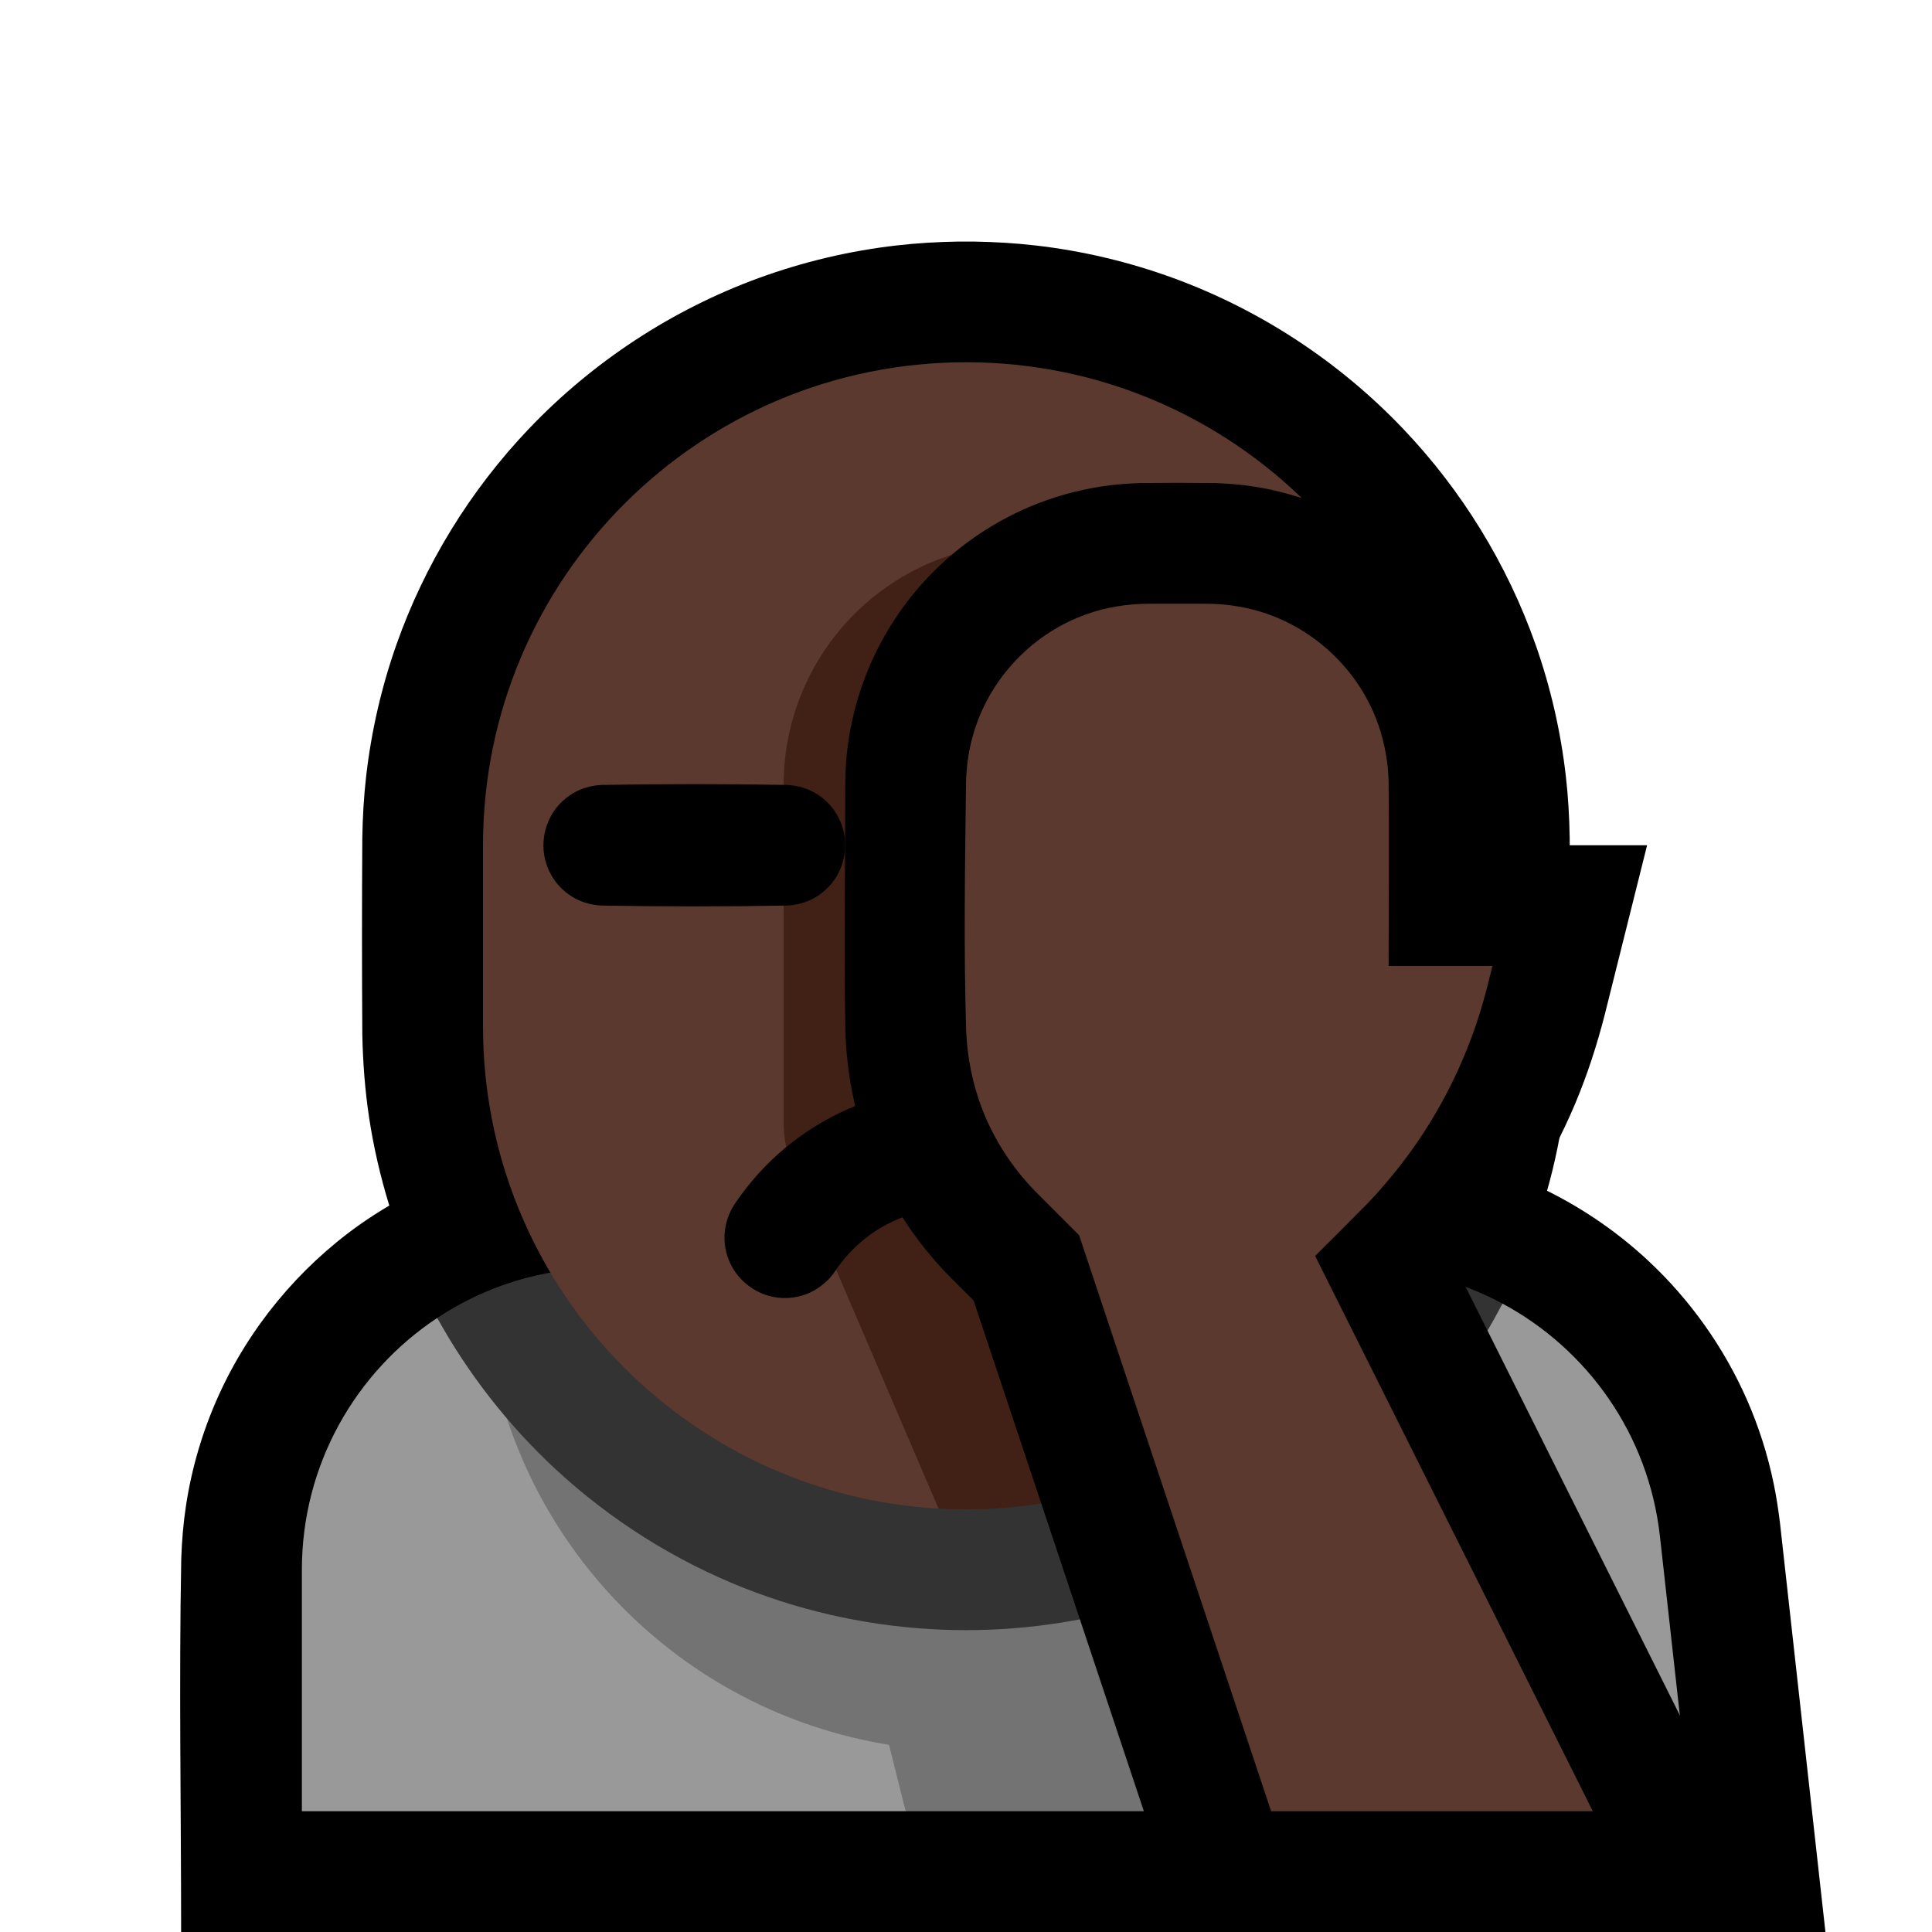 <?xml version="1.0" encoding="UTF-8"?>
<!DOCTYPE svg  PUBLIC '-//W3C//DTD SVG 1.1//EN'  'http://www.w3.org/Graphics/SVG/1.1/DTD/svg11.dtd'>
<svg clip-rule="evenodd" fill-rule="evenodd" stroke-linejoin="round" stroke-miterlimit="2" version="1.1" viewBox="0 0 32 32" xml:space="preserve" xmlns="http://www.w3.org/2000/svg">

    <rect id="facepalm" width="32" height="32" fill="none"/>
    <g id="outline">
        <path d="m6.448 19.968c-0.146-0.474-0.258-0.958-0.333-1.448-0.07-0.461-0.105-0.925-0.114-1.391-7e-3 -1.086-7e-3 -2.172 0-3.258 6e-3 -0.34 0.025-0.679 0.064-1.017 0.085-0.741 0.253-1.473 0.501-2.177 0.469-1.33 1.222-2.556 2.196-3.577 1.055-1.107 2.363-1.967 3.8-2.493 0.739-0.27 1.51-0.453 2.292-0.542 0.338-0.039 0.677-0.058 1.017-0.064 0.129-1e-3 0.128-1e-3 0.258 0 0.34 6e-3 0.679 0.025 1.017 0.064 0.782 0.089 1.553 0.272 2.292 0.542 1.437 0.526 2.745 1.386 3.8 2.493 0.974 1.021 1.727 2.247 2.196 3.577 0.248 0.704 0.416 1.436 0.501 2.177 0.039 0.338 0.058 0.677 0.064 1.017 7e-3 1.086 7e-3 2.172 0 3.258-7e-3 0.382-0.031 0.763-0.079 1.142-0.063 0.491-0.161 0.976-0.296 1.452 0.614 0.304 1.184 0.698 1.685 1.167 0.69 0.646 1.248 1.432 1.628 2.299 0.195 0.445 0.343 0.91 0.441 1.386 0.044 0.212 0.076 0.425 0.103 0.64l0.754 6.785h-27.235c0-2.06-0.037-4.12 2e-3 -6.18 0.01-0.296 0.034-0.591 0.079-0.884 0.095-0.626 0.277-1.24 0.538-1.818 0.509-1.126 1.32-2.109 2.327-2.826 0.163-0.115 0.331-0.224 0.502-0.324z"/>
    </g>
    <g id="emoji">
        <path d="m24.885 21.591c1.409 0.756 2.422 2.169 2.609 3.857 0.252 2.267 0.506 4.552 0.506 4.552l-2-2h-9l-2 2h-10v-4c0-1.742 0.891-3.276 2.242-4.171 0.512 0.926 16.893 1.208 17.643-0.238z" fill="#999"/>
        <path d="m24 22.038v7.962h-9l-0.275-1.101c-3.443-0.552-6.152-3.3-6.645-6.762 2.97 0.571 12.859 0.696 15.92-0.099z" fill="#737373"/>
        <path d="m7.242 21.829c0.79-0.524 1.739-0.829 2.758-0.829h12.525c0.85 0 1.654 0.213 2.36 0.591-0.75 1.446-1.852 2.703-3.193 3.632-0.9 0.624-1.902 1.098-2.955 1.397-1.013 0.288-2.07 0.413-3.122 0.373-1.123-0.043-2.237-0.275-3.282-0.687-1.161-0.458-2.232-1.135-3.146-1.985-0.774-0.722-1.433-1.566-1.945-2.492z" fill="#333"/>
        <path d="m15.545 24.987c-4.207-0.236-7.545-3.722-7.545-7.987v-3c0-4.418 3.582-8 8-8s8 3.582 8 8c0 0.993-8.455 10.987-8.455 10.987z" fill="#5C392E"/>
        <path d="m16.979 9h4v14.262c-1.367 1.088-3.097 1.738-4.979 1.738-0.153 0-0.305-4e-3 -0.455-0.013l-2.405-5.61c-0.106-0.249-0.161-0.517-0.161-0.788v-5.589c0-1.061 0.421-2.078 1.171-2.828 0.75-0.751 1.768-1.172 2.829-1.172z" fill="#412116"/>
        <path d="m16.266 18c0.338 8e-3 0.673 0.05 1.002 0.133 0.776 0.196 1.493 0.609 2.053 1.181 0.183 0.187 0.355 0.391 0.497 0.611 3e-3 5e-3 -0.012-0.018-9e-3 -0.013 0.027 0.04 0.054 0.08 0.076 0.123 0.068 0.128 0.107 0.271 0.114 0.416 5e-3 0.113-8e-3 0.226-0.041 0.334-0.117 0.394-0.475 0.682-0.885 0.712-0.113 9e-3 -0.226-2e-3 -0.335-0.032-0.187-0.051-0.358-0.157-0.486-0.302-0.072-0.08-0.127-0.173-0.193-0.258-0.045-0.057-0.093-0.113-0.143-0.166-0.319-0.332-0.725-0.569-1.174-0.675-0.166-0.04-0.336-0.06-0.507-0.064-0.181-1e-3 -0.363-4e-3 -0.544 3e-3 -0.558 0.03-1.094 0.251-1.504 0.633-0.089 0.083-0.171 0.173-0.246 0.269-0.051 0.064-0.096 0.132-0.143 0.198-0.03 0.037-0.03 0.037-0.062 0.074-0.124 0.129-0.272 0.227-0.445 0.28-0.107 0.032-0.221 0.047-0.334 0.042-0.41-0.017-0.777-0.294-0.906-0.685-0.041-0.122-0.057-0.252-0.049-0.381 0.01-0.145 0.051-0.287 0.121-0.414 0.047-0.085 0.104-0.162 0.162-0.241 0.121-0.164 0.252-0.319 0.394-0.464 0.56-0.572 1.277-0.985 2.053-1.181 0.329-0.083 0.664-0.125 1.002-0.133 0.177-1e-3 0.355-1e-3 0.532 0zm5.769-4.999c0.15 7e-3 0.296 0.043 0.43 0.114 0.112 0.058 0.213 0.139 0.295 0.235 0.075 0.087 0.134 0.188 0.175 0.295 0.037 0.097 0.058 0.2 0.064 0.303 0.019 0.374-0.179 0.736-0.504 0.921-0.142 0.081-0.298 0.122-0.46 0.13-1.023 0.018-2.047 0.018-3.07 0-0.162-8e-3 -0.318-0.049-0.46-0.13-0.325-0.185-0.523-0.547-0.504-0.921 6e-3 -0.103 0.027-0.206 0.064-0.303 0.041-0.107 0.1-0.208 0.175-0.295 0.082-0.096 0.183-0.177 0.295-0.235 0.134-0.071 0.28-0.107 0.43-0.114 1.023-0.018 2.047-0.018 3.07 0zm-9 0c0.15 7e-3 0.296 0.043 0.43 0.114 0.112 0.058 0.213 0.139 0.295 0.235 0.075 0.087 0.134 0.188 0.175 0.295 0.133 0.35 0.055 0.755-0.198 1.031-0.07 0.076-0.152 0.142-0.242 0.193-0.142 0.081-0.298 0.122-0.46 0.13-1.023 0.018-2.047 0.018-3.07 0-0.15-7e-3 -0.296-0.043-0.43-0.114-0.112-0.058-0.213-0.139-0.295-0.235-0.075-0.087-0.134-0.188-0.175-0.295-0.133-0.35-0.055-0.755 0.198-1.031 0.07-0.076 0.152-0.142 0.242-0.193 0.142-0.081 0.298-0.122 0.46-0.13 1.023-0.018 2.047-0.018 3.07 0z"/>
        <path d="m20.124 8.001c0.165 7e-3 0.329 0.017 0.493 0.037 0.404 0.05 0.803 0.15 1.183 0.297 0.688 0.266 1.314 0.684 1.822 1.218 0.507 0.533 0.894 1.178 1.125 1.876 0.115 0.349 0.192 0.711 0.229 1.077 0.016 0.162 0.022 0.325 0.024 0.488v1.006h2.281l-0.707 2.828c-0.127 0.491-0.283 0.972-0.479 1.44-0.452 1.076-1.093 2.063-1.882 2.922l5.405 10.81h-10.005l-3.487-10.46c-0.158-0.158-0.318-0.314-0.473-0.475-0.068-0.072-0.134-0.145-0.199-0.22-0.382-0.449-0.701-0.946-0.94-1.485-0.319-0.721-0.488-1.496-0.512-2.282-0.025-1.361-2e-3 -2.723-2e-3 -4.084 2e-3 -0.163 8e-3 -0.326 0.024-0.488 0.037-0.366 0.114-0.728 0.229-1.077 0.231-0.698 0.618-1.343 1.125-1.876 0.508-0.534 1.134-0.952 1.822-1.218 0.38-0.147 0.779-0.247 1.183-0.297 0.164-0.02 0.328-0.03 0.493-0.037 0.416-5e-3 0.832-5e-3 1.248 0z" fill-rule="nonzero"/>
        <path d="m19.006 10c-0.348 4e-3 -0.689 0.058-1.017 0.176-0.839 0.3-1.513 0.974-1.813 1.813-0.108 0.302-0.163 0.616-0.175 0.936-0.017 1.384-0.041 2.769 2e-3 4.153 0.019 0.442 0.106 0.877 0.265 1.291 0.196 0.506 0.493 0.963 0.869 1.353l0.037 0.037 0.7 0.701 3.18 9.54h5.328l-4.599-9.197c0.281-0.281 0.564-0.561 0.842-0.844 0.094-0.099 0.094-0.098 0.186-0.198 0.179-0.203 0.352-0.411 0.512-0.629 0.399-0.543 0.728-1.137 0.978-1.763 0.101-0.251 0.189-0.508 0.263-0.768 0.057-0.199 0.105-0.4 0.155-0.601h-1.719c0-1.025 0.012-2.05-1e-3 -3.075-3e-3 -0.074-7e-3 -0.147-0.014-0.222-0.035-0.317-0.113-0.626-0.242-0.918-0.341-0.768-1.003-1.369-1.801-1.633-0.281-0.093-0.572-0.14-0.867-0.151-0.357-4e-3 -0.713-1e-3 -1.069-1e-3z" fill="#5C392E"/>
    </g>
</svg>
